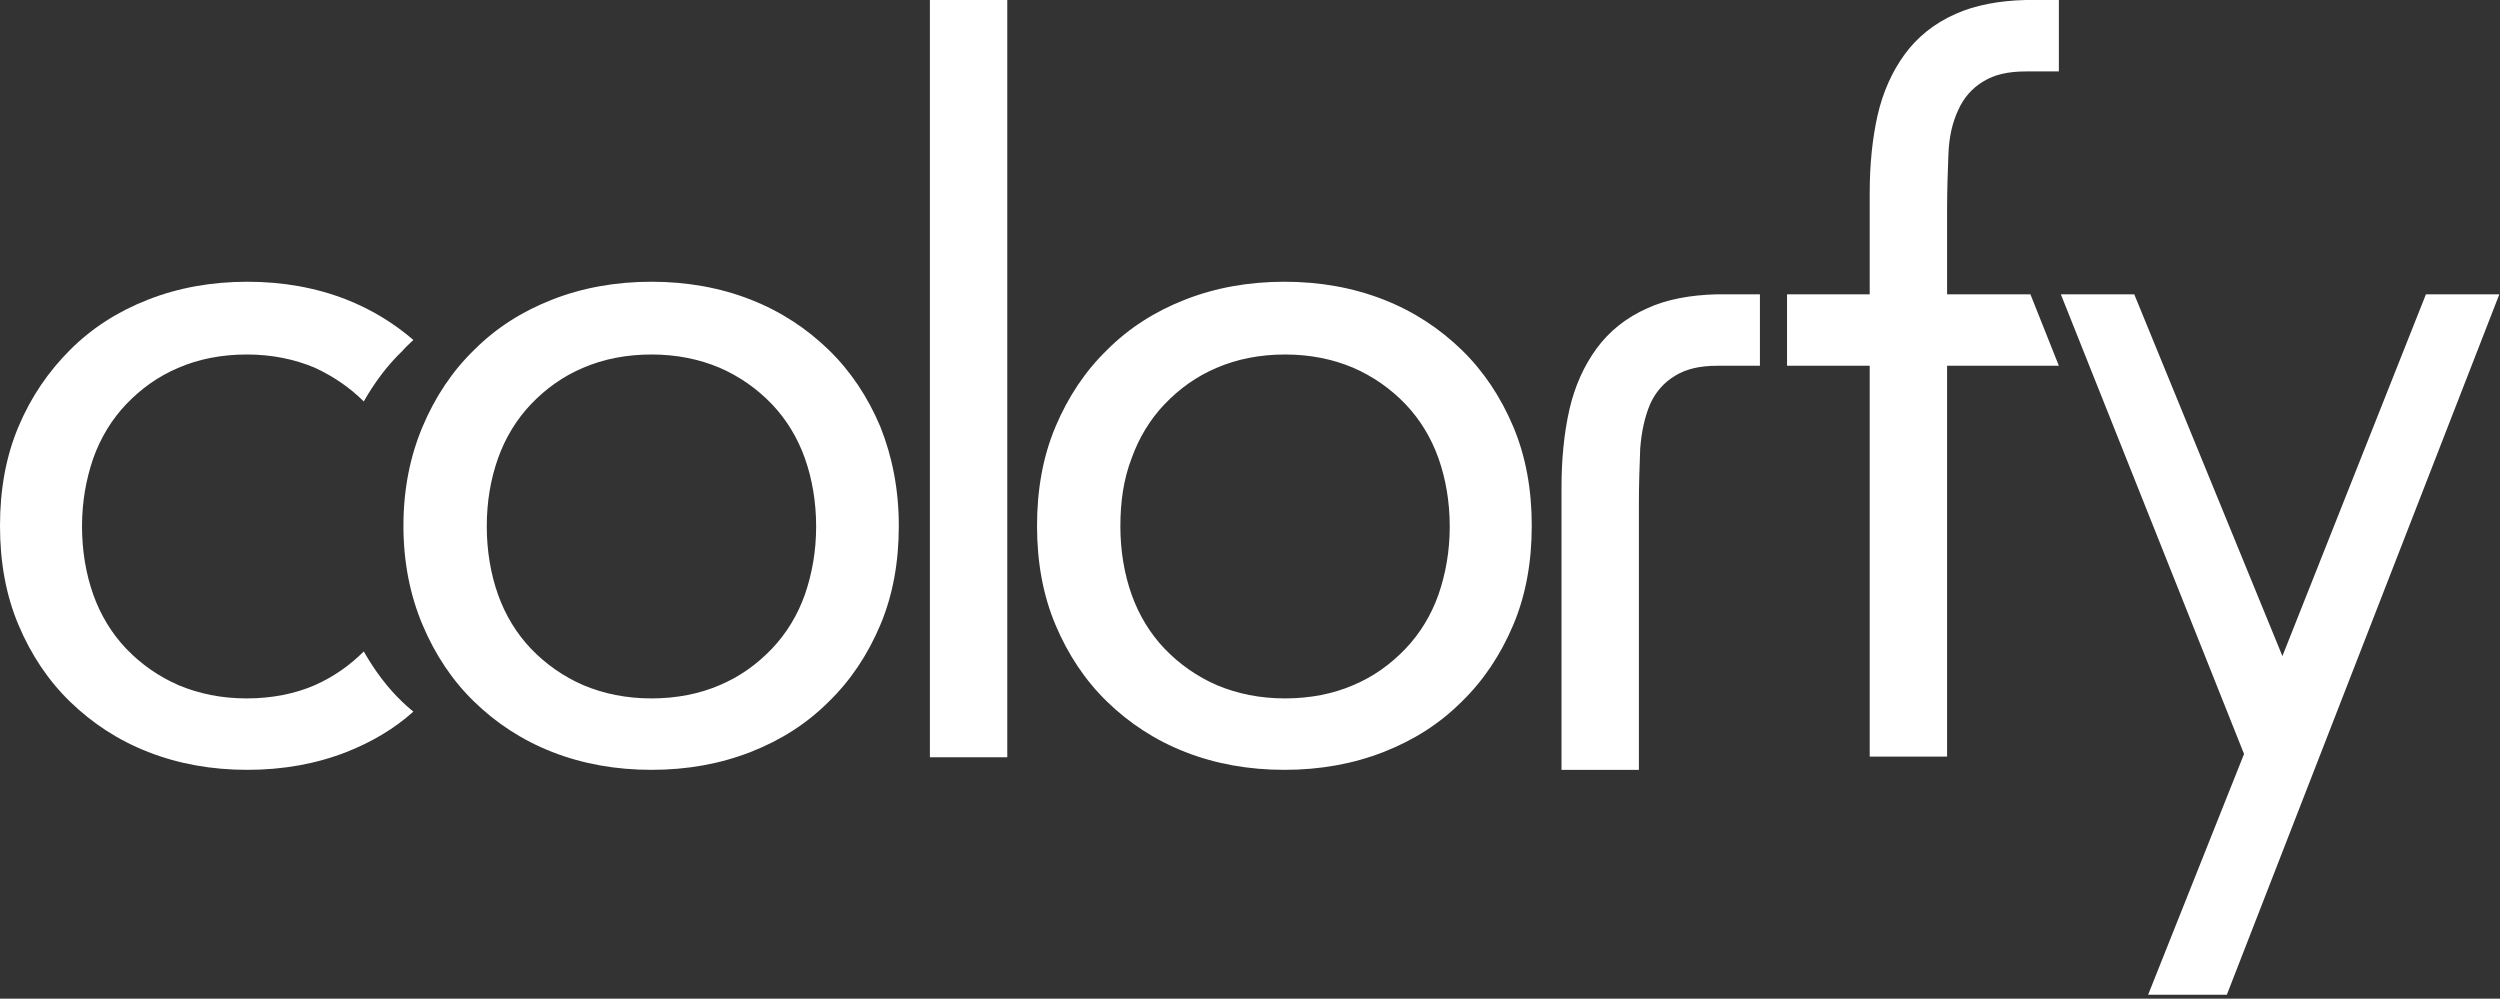 <svg width="378" height="151" viewBox="0 0 378 151">
    <rect x="0" y="0" width="378" height="151" fill="#333333" stroke="none"/>
    <g fill="#fff">
        <path d="M75.3 69.3c1.1-3.1 2.8-5.9 5-8.2 2.2-2.3 4.8-4.2 7.9-5.5 3-1.3 6.5-2 10.3-2 3.8 0 7.2.7 10.3 2 3 1.3 5.7 3.2 7.9 5.5s3.9 5.1 5 8.2c1.1 3.1 1.7 6.6 1.7 10.3 0 3.7-.6 7.1-1.7 10.3-1.1 3.1-2.8 5.9-5 8.2-2.2 2.3-4.8 4.2-7.9 5.5-3 1.3-6.5 2-10.3 2-3.8 0-7.2-.7-10.3-2-3-1.3-5.7-3.2-7.9-5.5s-3.9-5.1-5-8.2c-1.1-3.1-1.7-6.6-1.7-10.3 0-3.8.6-7.2 1.7-10.3M63.9 94.5c1.9 4.5 4.5 8.4 7.8 11.6 3.3 3.2 7.2 5.8 11.8 7.6 4.6 1.8 9.6 2.7 15 2.7s10.4-.9 15-2.7c4.6-1.8 8.5-4.3 11.8-7.6 3.3-3.2 5.9-7.1 7.8-11.6 1.9-4.5 2.8-9.5 2.8-15s-1-10.5-2.8-15c-1.9-4.5-4.5-8.4-7.8-11.6-3.3-3.2-7.2-5.8-11.8-7.6-4.6-1.8-9.6-2.7-15-2.7s-10.4.9-15 2.7c-4.6 1.8-8.5 4.3-11.8 7.6-3.3 3.2-5.9 7.1-7.8 11.6C62 69 61 74 61 79.5s1 10.5 2.9 15M140.6 0h11.7v114.5h-11.7zm30.5 69.3c1.1-3.1 2.8-5.9 5-8.2 2.2-2.3 4.8-4.2 7.9-5.5 3-1.3 6.5-2 10.3-2 3.8 0 7.2.7 10.3 2 3 1.3 5.7 3.2 7.9 5.5s3.9 5.1 5 8.2c1.1 3.1 1.7 6.6 1.7 10.3 0 3.7-.6 7.1-1.7 10.3-1.1 3.1-2.8 5.9-5 8.2-2.2 2.3-4.8 4.2-7.9 5.5-3 1.3-6.5 2-10.3 2-3.8 0-7.2-.7-10.3-2-3-1.3-5.7-3.2-7.9-5.5s-3.9-5.1-5-8.2c-1.1-3.1-1.7-6.6-1.7-10.3 0-3.8.5-7.2 1.7-10.3m-11.5 25.2c1.9 4.5 4.5 8.4 7.8 11.6 3.3 3.2 7.2 5.8 11.8 7.6 4.6 1.8 9.6 2.7 15 2.7s10.4-.9 15-2.7c4.6-1.8 8.5-4.3 11.8-7.6 3.3-3.2 5.9-7.1 7.8-11.6 1.9-4.5 2.8-9.5 2.8-15s-.9-10.5-2.8-15-4.5-8.4-7.8-11.6c-3.3-3.2-7.2-5.8-11.8-7.6-4.6-1.8-9.6-2.7-15-2.7s-10.4.9-15 2.7c-4.6 1.8-8.5 4.3-11.8 7.6-3.3 3.2-5.9 7.1-7.8 11.6-1.9 4.5-2.8 9.5-2.8 15s.9 10.5 2.8 15m101.3-50h-1.3c-4.1.1-7.7.8-10.5 2.1-3.2 1.4-5.8 3.5-7.7 6.1-1.9 2.6-3.3 5.7-4.1 9.2-.8 3.5-1.2 7.5-1.2 11.8v42.7h11.7V76.2c0-3 .1-5.8.2-8.4.2-2.6.7-4.8 1.5-6.7.8-1.8 2.1-3.3 3.8-4.3 1.6-1 3.7-1.5 6.4-1.5h6.4V44.5h-5.2zM311.3 0h-5c-4.1.1-7.7.8-10.6 2.1-3.2 1.4-5.8 3.5-7.7 6.1-1.9 2.6-3.3 5.7-4.1 9.2-.8 3.5-1.2 7.5-1.2 11.8v15.3h-12.5v10.8h12.5v59.1h11.7V55.3h16.9L307 44.5h-12.6V31.7c0-3 .1-5.8.2-8.4.1-2.6.6-4.8 1.5-6.7.8-1.8 2.1-3.3 3.8-4.3 1.6-1 3.7-1.5 6.4-1.5h5V0zm55.5 44.5l-21.7 54.7-22.4-54.7h-11.1l27.7 69.5-14.5 36.4h11.9l41.2-105.9z"/>
        <path d="M62.5 51.4c-2.9-2.5-6.3-4.6-10.1-6.1-4.6-1.8-9.6-2.7-15-2.7s-10.4.9-15 2.7c-4.6 1.8-8.5 4.3-11.8 7.6-3.3 3.3-5.9 7.1-7.8 11.6C.9 69 0 74 0 79.5s.9 10.5 2.8 15 4.5 8.4 7.8 11.6c3.3 3.2 7.2 5.8 11.8 7.6 4.6 1.8 9.6 2.7 15 2.7s10.4-.9 15-2.7c3.8-1.5 7.2-3.5 10.1-6.1-.6-.5-1.2-1-1.7-1.5-2.3-2.2-4.2-4.8-5.8-7.6-2.1 2.1-4.5 3.8-7.4 5.1-3 1.3-6.5 2-10.3 2-3.8 0-7.2-.7-10.3-2-3-1.3-5.7-3.2-7.9-5.5s-3.9-5.1-5-8.2c-1.1-3.1-1.7-6.6-1.7-10.3 0-3.7.6-7.1 1.7-10.3 1.1-3.1 2.8-5.9 5-8.2 2.2-2.3 4.8-4.2 7.9-5.5 3-1.3 6.5-2 10.3-2 3.8 0 7.2.7 10.3 2 2.8 1.3 5.3 3 7.4 5.1 1.6-2.8 3.5-5.4 5.8-7.6.6-.7 1.2-1.2 1.7-1.7"/>
    </g>
</svg>
